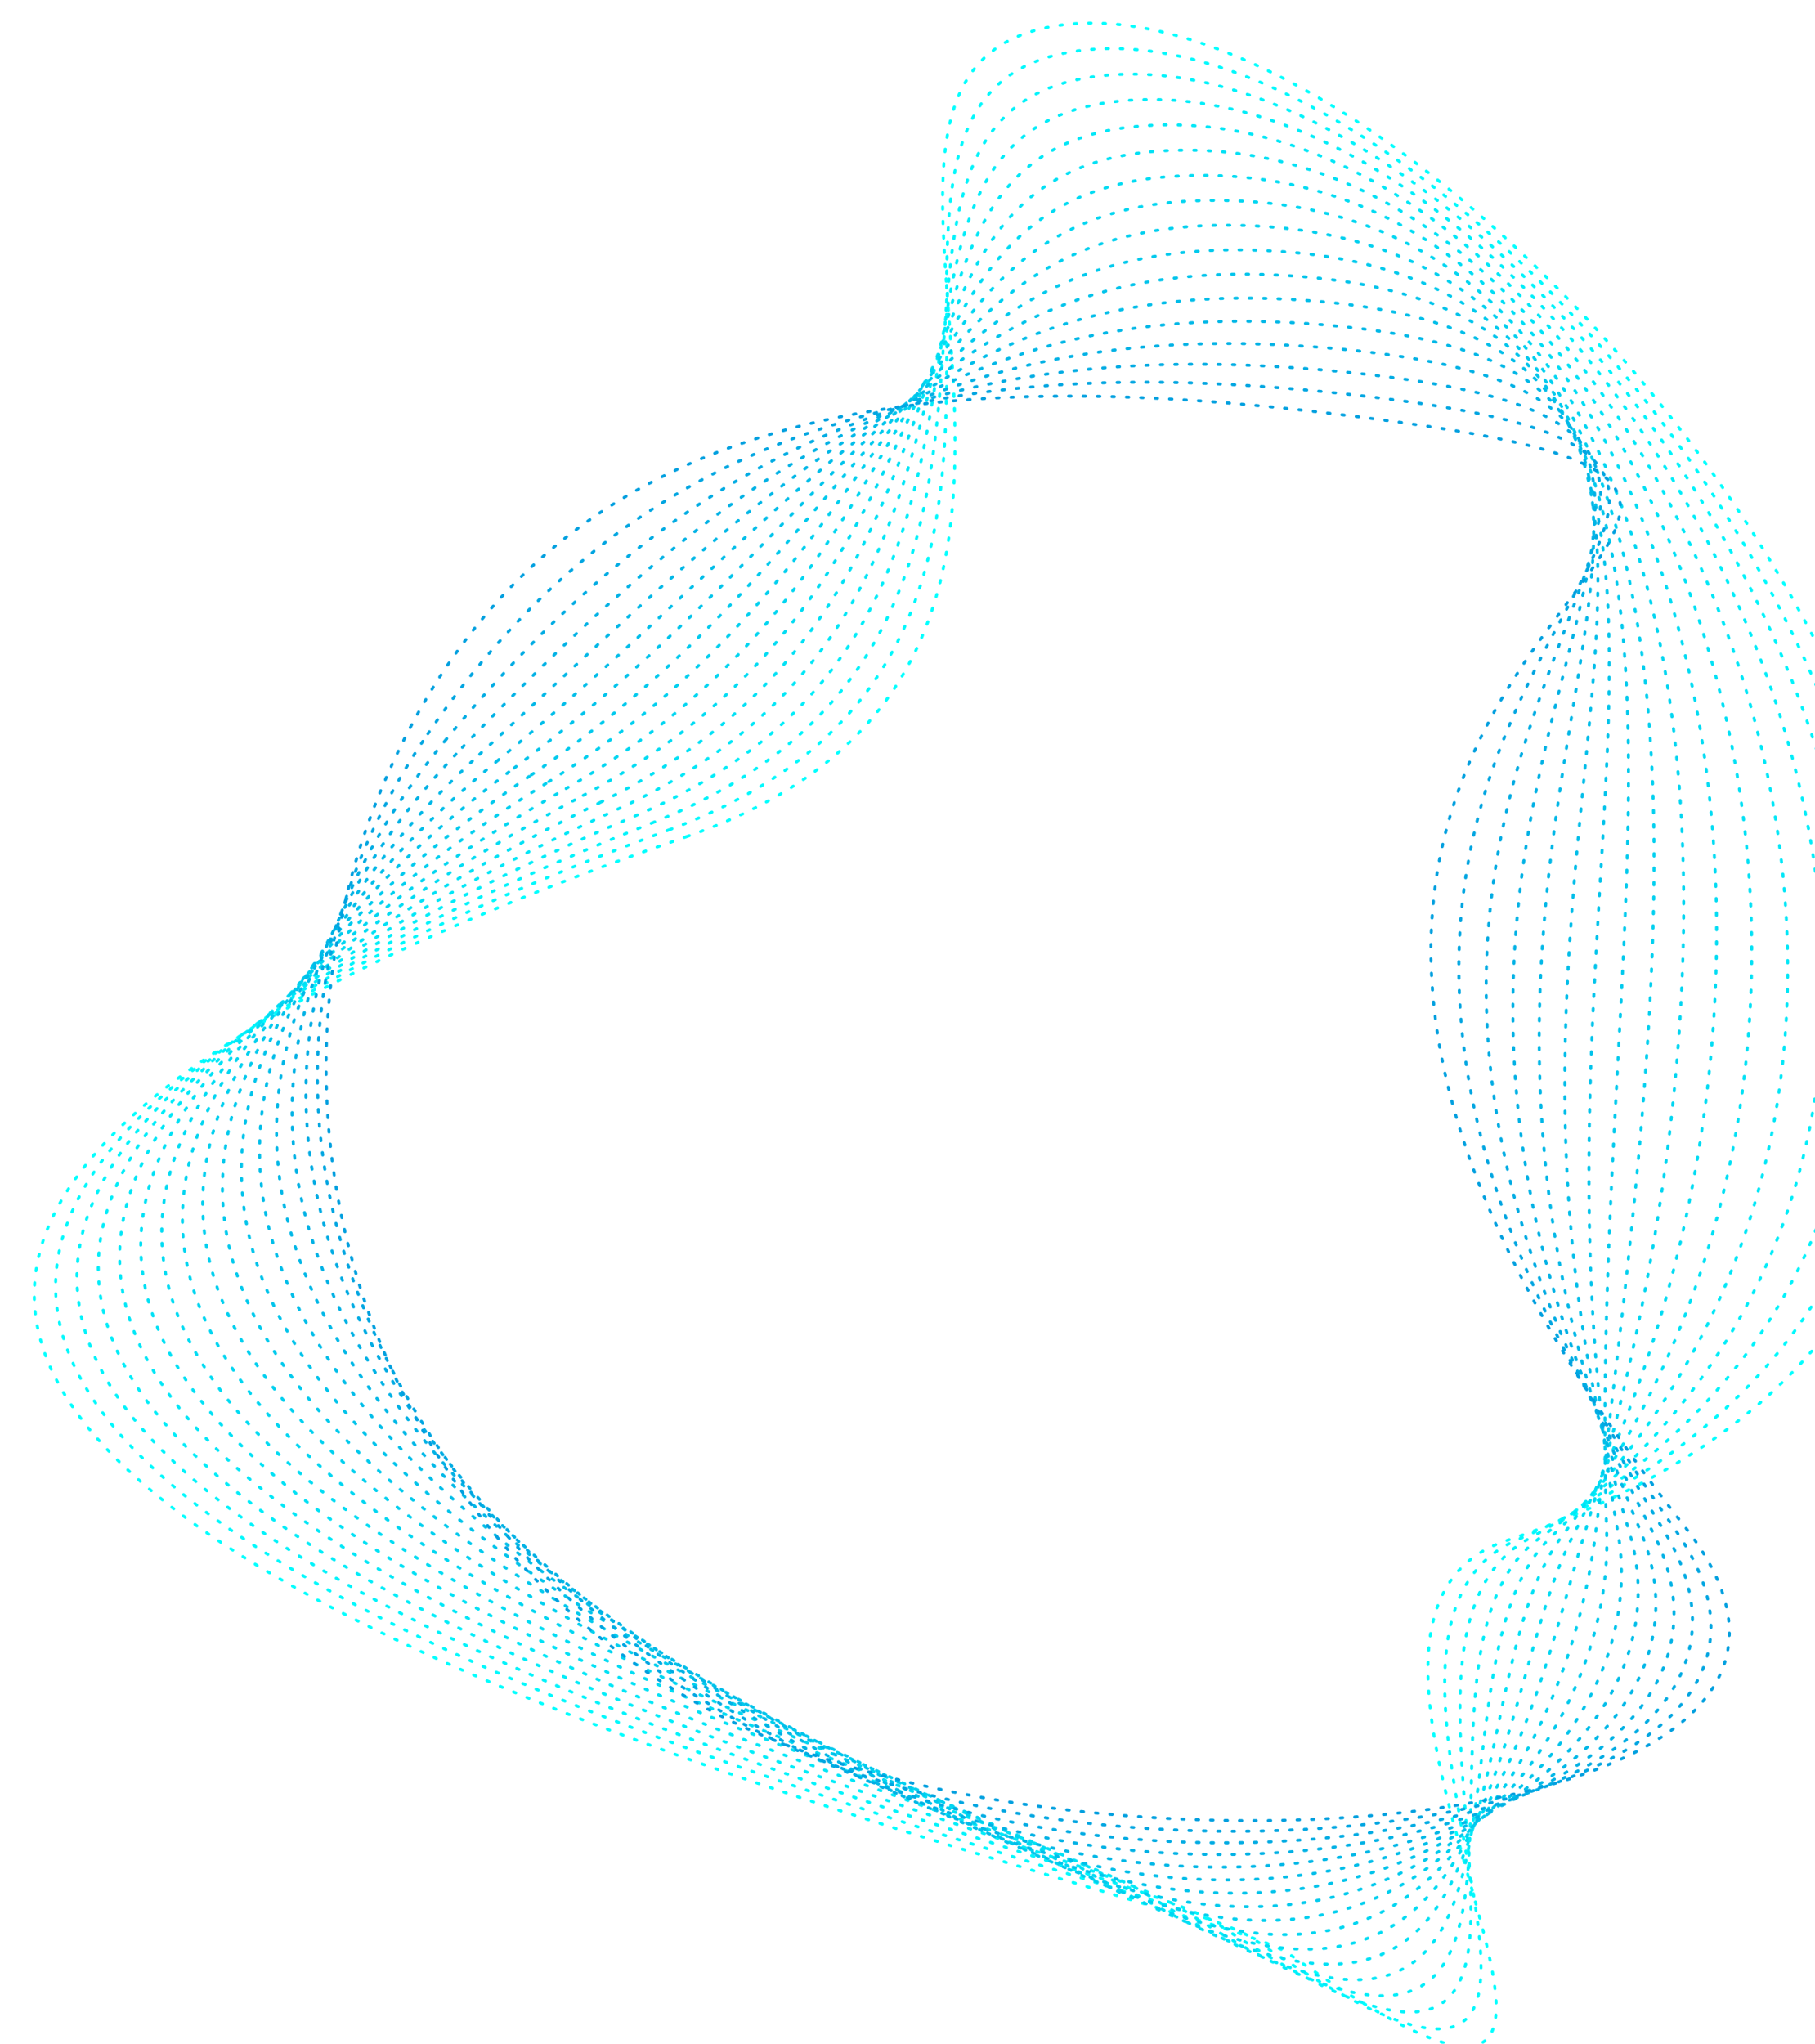 <?xml version="1.0" encoding="utf-8"?>
<!-- Generator: Adobe Illustrator 24.0.2, SVG Export Plug-In . SVG Version: 6.00 Build 0)  -->
<svg version="1.1" id="Layer_1" xmlns="http://www.w3.org/2000/svg" xmlns:xlink="http://www.w3.org/1999/xlink" x="0px" y="0px"
	 viewBox="0 0 151 170" style="enable-background:new 0 0 151 170;" xml:space="preserve">
<style type="text/css">
	
		.st0{fill:none;stroke:#00FFFF;stroke-width:0.25;stroke-linecap:round;stroke-linejoin:round;stroke-miterlimit:10;stroke-dasharray:0.2,1,0.2,1,0.2,1;}
	
		.st1{fill:none;stroke:#00F9FD;stroke-width:0.25;stroke-linecap:round;stroke-linejoin:round;stroke-miterlimit:10;stroke-dasharray:0.2,1,0.2,1,0.2,1;}
	
		.st2{fill:none;stroke:#00F3FB;stroke-width:0.25;stroke-linecap:round;stroke-linejoin:round;stroke-miterlimit:10;stroke-dasharray:0.2,1,0.2,1,0.2,1;}
	
		.st3{fill:none;stroke:#00EDF9;stroke-width:0.25;stroke-linecap:round;stroke-linejoin:round;stroke-miterlimit:10;stroke-dasharray:0.2,1,0.2,1,0.2,1;}
	
		.st4{fill:none;stroke:#00E7F7;stroke-width:0.25;stroke-linecap:round;stroke-linejoin:round;stroke-miterlimit:10;stroke-dasharray:0.2,1,0.2,1,0.2,1;}
	
		.st5{fill:none;stroke:#00E1F5;stroke-width:0.25;stroke-linecap:round;stroke-linejoin:round;stroke-miterlimit:10;stroke-dasharray:0.2,1,0.2,1,0.2,1;}
	
		.st6{fill:none;stroke:#00DCF3;stroke-width:0.25;stroke-linecap:round;stroke-linejoin:round;stroke-miterlimit:10;stroke-dasharray:0.2,1,0.2,1,0.2,1;}
	
		.st7{fill:none;stroke:#00D6F1;stroke-width:0.25;stroke-linecap:round;stroke-linejoin:round;stroke-miterlimit:10;stroke-dasharray:0.2,1,0.2,1,0.2,1;}
	
		.st8{fill:none;stroke:#00D0EF;stroke-width:0.25;stroke-linecap:round;stroke-linejoin:round;stroke-miterlimit:10;stroke-dasharray:0.2,1,0.2,1,0.2,1;}
	
		.st9{fill:none;stroke:#00CAED;stroke-width:0.25;stroke-linecap:round;stroke-linejoin:round;stroke-miterlimit:10;stroke-dasharray:0.2,1,0.2,1,0.2,1;}
	
		.st10{fill:none;stroke:#00C4EB;stroke-width:0.25;stroke-linecap:round;stroke-linejoin:round;stroke-miterlimit:10;stroke-dasharray:0.2,1,0.2,1,0.2,1;}
	
		.st11{fill:none;stroke:#00BEE9;stroke-width:0.25;stroke-linecap:round;stroke-linejoin:round;stroke-miterlimit:10;stroke-dasharray:0.2,1,0.2,1,0.2,1;}
	
		.st12{fill:none;stroke:#00B8E7;stroke-width:0.25;stroke-linecap:round;stroke-linejoin:round;stroke-miterlimit:10;stroke-dasharray:0.2,1,0.2,1,0.2,1;}
	
		.st13{fill:none;stroke:#00B2E5;stroke-width:0.25;stroke-linecap:round;stroke-linejoin:round;stroke-miterlimit:10;stroke-dasharray:0.2,1,0.2,1,0.2,1;}
	
		.st14{fill:none;stroke:#00ACE3;stroke-width:0.25;stroke-linecap:round;stroke-linejoin:round;stroke-miterlimit:10;stroke-dasharray:0.2,1,0.2,1,0.2,1;}
	
		.st15{fill:none;stroke:#00A6E1;stroke-width:0.25;stroke-linecap:round;stroke-linejoin:round;stroke-miterlimit:10;stroke-dasharray:0.2,1,0.2,1,0.2,1;}
	
		.st16{fill:none;stroke:#00A0DF;stroke-width:0.25;stroke-linecap:round;stroke-linejoin:round;stroke-miterlimit:10;stroke-dasharray:0.2,1,0.2,1,0.2,1;}
</style>
<g>
	<path class="st0" d="M57.16,69.58C99.22,55,64.46,7.75,86.59,2.4c35.09-8.48,121.55,97.95,38.69,125.77
		c-21.59,7.25,21.03,61.98-18.11,34.31C98.78,156.54-86.26,119.29,57.16,69.58z"/>
	<path class="st1" d="M55.72,69.01c40.59-15.05,9.9-59.84,32.73-64.57c36.33-7.48,111.36,91.93,37.77,123.65
		c-19.05,8.21,16.76,59.71-22.02,33.14C94.53,154.6-79.14,119.03,55.72,69.01z"/>
	<path class="st2" d="M54.28,68.44C93.42,52.89,66.78,10.6,90.3,6.49C127.87,0,191.28,92.44,127.14,128.02
		c-16.56,9.19,12.41,57.56-25.93,31.96C90.27,152.67-72.02,118.62,54.28,68.44z"/>
	<path class="st3" d="M52.84,67.87C90.55,51.8,67.93,12.03,92.15,8.53c38.82-5.49,90.4,80.11,35.93,119.42
		c-14.14,10.2,8,55.49-29.84,30.79C86,150.75-64.9,118.05,52.84,67.87z"/>
	<path class="st4" d="M51.41,67.3C87.71,50.68,69.09,13.45,94,10.57c40.06-4.49,79.63,74.53,35.01,117.31
		c-11.78,11.29,3.55,53.47-33.74,29.61C81.73,148.83-57.79,117.3,51.41,67.3z"/>
	<path class="st5" d="M49.97,66.73c34.92-17.21,20.28-51.86,45.88-54.12c41.3-3.49,68.8,69.36,34.09,115.19
		c-9.45,12.48-0.93,51.5-37.65,28.43C77.45,146.92-50.7,116.36,49.97,66.73z"/>
	<path class="st6" d="M48.53,66.16C82.08,48.32,71.4,16.25,97.7,14.66c42.54-2.57,58.11,64.67,33.17,113.07
		c-7.11,13.8-5.44,49.57-41.56,27.26C73.17,145.03-43.65,115.19,48.53,66.16z"/>
	<path class="st7" d="M47.1,65.59C79.29,47.07,72.56,17.67,99.55,16.7c43.78-1.57,47.79,60.37,32.25,110.96
		c-4.68,15.22-9.96,47.66-45.47,26.08C68.87,143.14-36.65,113.78,47.1,65.59z"/>
	<path class="st8" d="M45.66,65.02c30.84-19.27,28.06-45.87,55.75-46.28c45.03-0.49,37.94,56.22,31.33,108.84
		c-2.1,16.69-14.49,45.77-49.38,24.91C64.57,141.27-29.72,112.11,45.66,65.02z"/>
	<path class="st9" d="M44.22,64.45c29.48-20.08,30.66-43.87,59.04-43.66c46.27,0.51,28.52,51.98,30.41,106.73
		c0.63,18.14-19.04,43.9-53.29,23.73C60.27,139.41-22.9,110.18,44.22,64.45z"/>
	<path class="st10" d="M42.78,63.88C70.87,42.89,76.04,22,105.11,22.83c47.52,1.51,19.37,47.5,29.49,104.61
		c3.46,19.51-23.59,42.05-57.2,22.56C55.95,137.56-16.21,107.96,42.78,63.88z"/>
	<path class="st11" d="M41.35,63.31c26.64-22,35.85-39.88,65.61-38.43c48.76,2.51,10.33,42.74,28.57,102.49
		c6.34,20.79-28.15,40.21-61.11,21.38C51.62,135.73-9.68,105.45,41.35,63.31z"/>
	<path class="st12" d="M39.91,62.74C65,39.59,78.35,24.85,108.81,26.92c50,3.51,1.31,37.74,27.65,100.38
		c9.25,22-32.71,38.38-65.02,20.21C47.29,133.92-3.37,102.67,39.91,62.74z"/>
	<path class="st13" d="M38.47,62.17c23.37-24.47,41.04-35.89,72.19-33.21c51.24,4.51-7.76,32.54,26.73,98.26
		c12.14,23.14-37.28,36.57-68.93,19.03C42.95,132.12,2.68,99.65,38.47,62.17z"/>
	<path class="st14" d="M37.04,61.6c21.35-25.98,43.63-33.9,75.48-30.59c52.49,5.51-16.89,27.21,25.81,96.15
		c15.02,24.25-41.85,34.76-72.84,17.86C38.6,130.35,8.4,96.45,37.04,61.6z"/>
	<path class="st15" d="M35.6,61.03c18.86-27.72,46.23-31.9,78.77-27.98c53.73,6.51-26.09,21.79,24.89,94.03
		c17.87,25.33-46.42,32.95-76.75,16.68C34.24,128.59,13.7,93.2,35.6,61.03z"/>
	<path class="st16" d="M34.16,60.46c15.65-29.66,48.82-29.9,82.05-25.37c54.97,7.51-35.36,16.31,23.97,91.92
		c20.7,26.39-50.99,31.16-80.65,15.5S18.51,90.12,34.16,60.46z"/>
</g>
</svg>
